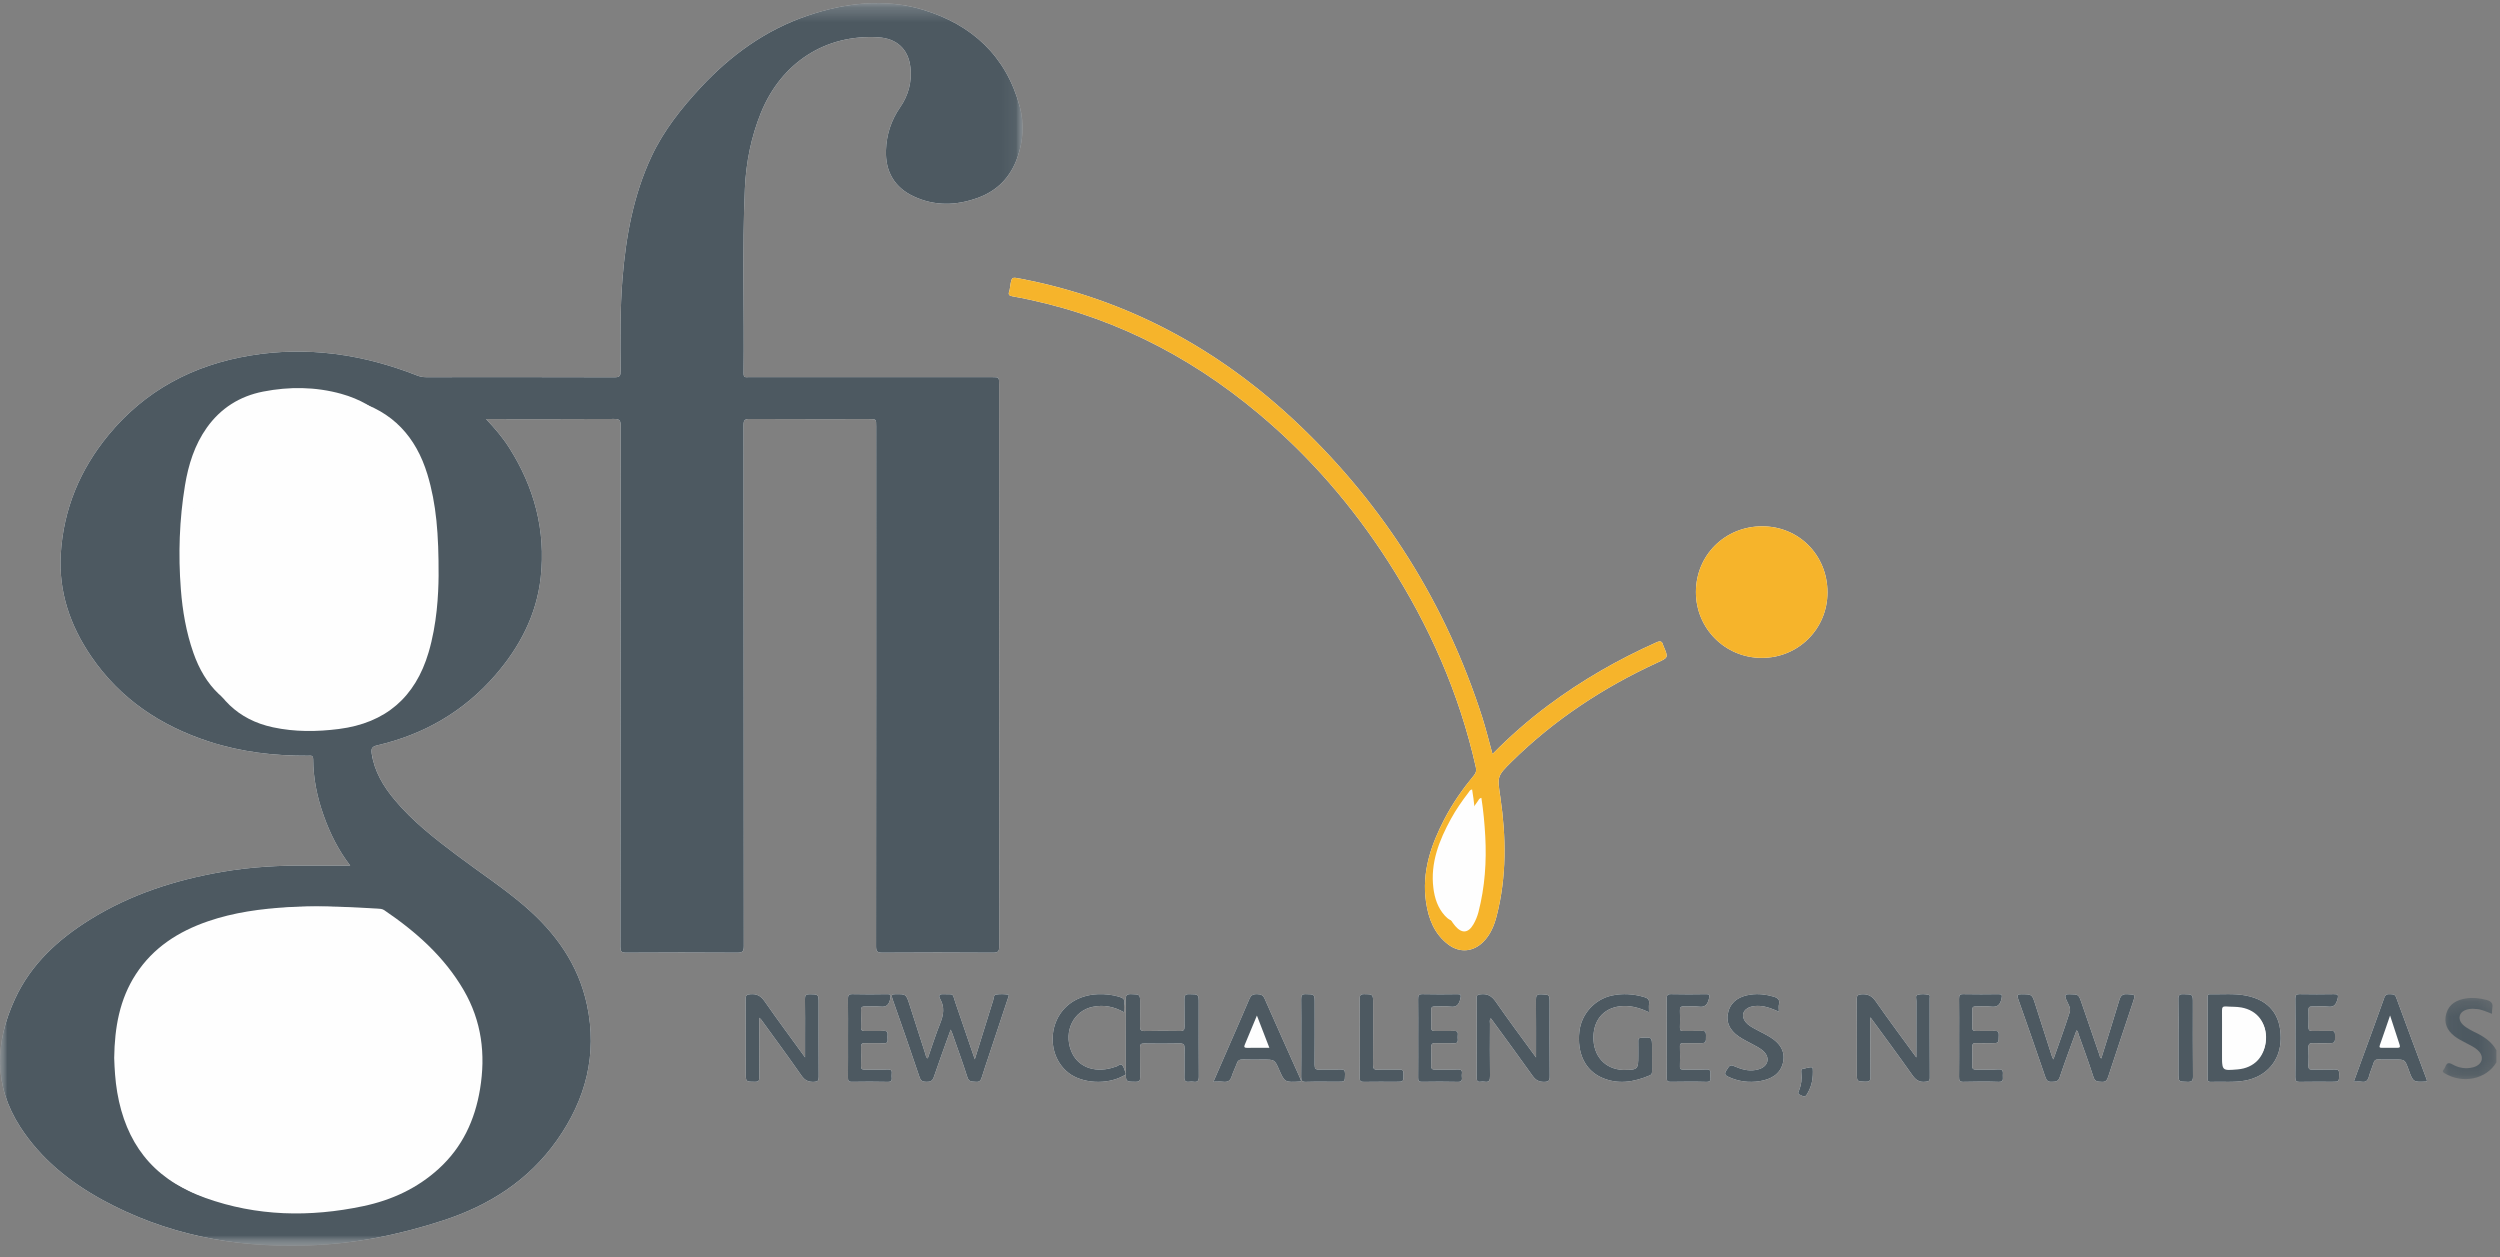 <?xml version="1.0" encoding="UTF-8"?>
<svg width="171px" height="86px" viewBox="0 0 171 86" version="1.1" xmlns="http://www.w3.org/2000/svg" xmlns:xlink="http://www.w3.org/1999/xlink">
    <rect x="0" y="0" width="171" height="86" fill="#808080" stroke="none"/>
    <!-- Generator: Sketch 50.2 (55047) - http://www.bohemiancoding.com/sketch -->
    <title>Group</title>
    <desc>Created with Sketch.</desc>
    <defs>
        <polygon id="path-1" points="2.54820142e-05 0.21 69.948 0.21 69.948 85.211 2.54820142e-05 85.211"></polygon>
        <polygon id="path-3" points="0.088 0.26 3.756 0.26 3.756 5.811 0.088 5.811"></polygon>
        <polygon id="path-5" points="0 0.21 69.948 0.21 69.948 85.211 0 85.211"></polygon>
    </defs>
    <g id="00-Home" stroke="none" stroke-width="1" fill="none" fill-rule="evenodd">
        <g id="00-E-Home-2560" transform="translate(-1123, -4137)">
            <g id="Group-49" transform="translate(-1360, -250)">
                <g id="Group-28">
                    <g id="Módulo-5" transform="translate(2031, 4101)">
                        <g id="Group-10" transform="translate(0, 174)">
                            <g id="Group-8">
                                <g id="Group" transform="translate(452, 112)">
                                    <g id="Group-3">
                                        <mask id="mask-2" fill="white">
                                            <use xlink:href="#path-1"></use>
                                        </mask>
                                        <g id="Clip-2"></g>
                                        <path d="M23.955,59.207 C23.012,59.207 22.053,59.215 21.095,59.206 C19.112,59.186 17.139,59.298 15.183,59.637 C11.983,60.192 8.932,61.174 6.154,62.899 C3.977,64.252 2.127,65.944 1.03,68.313 C-0.345,71.287 -0.457,74.242 1.391,77.094 C2.798,79.265 4.751,80.836 6.986,82.061 C11.317,84.436 15.988,85.336 20.888,85.197 C24.123,85.106 27.256,84.479 30.327,83.474 C33.482,82.442 36.157,80.737 38.094,77.995 C40.063,75.207 40.871,72.134 40.152,68.747 C39.567,65.989 38.015,63.813 35.915,62.004 C34.449,60.741 32.829,59.682 31.284,58.521 C29.748,57.367 28.228,56.192 26.988,54.703 C26.219,53.78 25.615,52.773 25.427,51.556 C25.377,51.236 25.415,51.071 25.798,50.982 C28.995,50.24 31.718,48.672 33.879,46.179 C35.551,44.252 36.704,42.049 36.985,39.49 C37.337,36.286 36.547,33.325 34.819,30.612 C34.381,29.923 33.853,29.306 33.25,28.666 L33.672,28.666 C36.448,28.666 39.224,28.675 41.999,28.656 C42.371,28.654 42.452,28.747 42.452,29.114 C42.441,40.994 42.444,52.874 42.436,64.754 C42.436,65.062 42.487,65.165 42.827,65.163 C45.358,65.146 47.889,65.146 50.42,65.163 C50.78,65.165 50.877,65.091 50.877,64.713 C50.865,52.833 50.869,40.953 50.859,29.073 C50.859,28.735 50.947,28.657 51.276,28.658 C54.002,28.672 56.729,28.666 59.456,28.666 C59.932,28.666 59.932,28.666 59.932,29.159 C59.932,41.015 59.934,52.87 59.923,64.726 C59.923,65.081 60.009,65.165 60.361,65.163 C62.88,65.146 65.399,65.145 67.917,65.164 C68.28,65.166 68.347,65.065 68.346,64.721 C68.337,51.909 68.338,39.098 68.338,26.286 C68.338,25.797 68.338,25.797 67.863,25.797 C62.312,25.797 56.761,25.797 51.211,25.796 C51.039,25.796 50.857,25.861 50.861,25.545 C50.913,21.317 50.756,17.087 50.951,12.86 C51.033,11.093 51.38,9.363 52.049,7.713 C53.44,4.284 56.472,2.335 60.069,2.552 C61.339,2.628 62.136,3.356 62.274,4.621 C62.382,5.607 62.133,6.523 61.572,7.336 C60.956,8.228 60.636,9.201 60.601,10.288 C60.554,11.734 61.182,12.823 62.499,13.436 C63.941,14.108 65.405,14.069 66.879,13.535 C68.234,13.044 69.126,12.107 69.598,10.752 C69.997,9.61 70.065,8.452 69.75,7.283 C68.813,3.811 66.463,1.683 63.143,0.67 C60.51,-0.134 57.842,0.189 55.253,1.066 C52.376,2.041 49.986,3.769 47.931,5.979 C46.611,7.399 45.407,8.909 44.574,10.68 C43.327,13.332 42.814,16.163 42.578,19.058 C42.407,21.161 42.437,23.269 42.449,25.376 C42.451,25.689 42.402,25.808 42.045,25.806 C37.741,25.791 33.438,25.796 29.134,25.799 C28.923,25.799 28.729,25.761 28.531,25.683 C24.832,24.23 21.024,23.661 17.077,24.323 C13.213,24.971 9.939,26.699 7.424,29.749 C5.479,32.108 4.344,34.82 4.158,37.887 C4.001,40.466 4.798,42.792 6.238,44.9 C8.229,47.814 11.003,49.659 14.319,50.732 C16.512,51.441 18.772,51.705 21.07,51.693 C21.242,51.691 21.421,51.628 21.423,51.944 C21.429,53.253 21.695,54.52 22.128,55.752 C22.572,57.014 23.171,58.196 23.955,59.207" id="Fill-1" fill="#FEFEFE" mask="url(#mask-2)"></path>
                                    </g>
                                    <path d="M102.086,51.577 C101.96,51.105 101.853,50.692 101.739,50.282 C101.624,49.869 101.512,49.455 101.381,49.047 C98.89,41.299 94.704,34.617 88.817,29.023 C83.419,23.893 77.123,20.465 69.783,19.059 C69.209,18.949 69.209,18.942 69.108,19.499 C69.082,19.644 69.078,19.796 69.03,19.933 C68.947,20.165 69.041,20.23 69.255,20.268 C75.609,21.412 81.195,24.186 86.129,28.326 C89.589,31.229 92.513,34.614 94.955,38.415 C97.747,42.759 99.815,47.416 100.946,52.476 C100.998,52.708 100.959,52.866 100.813,53.042 C100.044,53.968 99.356,54.953 98.8,56.023 C97.877,57.802 97.238,59.654 97.54,61.704 C97.709,62.85 98.108,63.894 99.077,64.616 C99.859,65.198 100.782,65.109 101.468,64.412 C101.958,63.916 102.208,63.292 102.377,62.633 C103.058,59.961 103.024,57.262 102.629,54.559 C102.418,53.111 102.375,53.107 103.412,52.086 C106.315,49.229 109.663,47.027 113.349,45.33 C114.116,44.977 114.121,44.986 113.796,44.222 C113.781,44.188 113.765,44.155 113.756,44.119 C113.688,43.849 113.555,43.824 113.305,43.936 C110.682,45.107 108.206,46.528 105.899,48.246 C104.562,49.242 103.311,50.337 102.086,51.577" id="Fill-4" fill="#FEFEFE"></path>
                                    <path d="M125,40.523 C125.001,37.979 123.048,36.001 120.536,36 C117.992,35.998 116,37.975 116,40.501 C116,42.998 118.01,45.002 120.513,45 C123.008,44.998 124.999,43.011 125,40.523" id="Fill-6" fill="#FEFEFE"></path>
                                    <path d="M142.031,70.482 C142.15,70.535 142.141,70.653 142.171,70.74 C142.519,71.716 142.878,72.689 143.195,73.676 C143.301,74.008 143.504,73.979 143.756,73.998 C144.025,74.018 144.117,73.899 144.194,73.666 C144.755,71.956 145.328,70.251 145.896,68.544 C146.074,68.012 146.071,68.038 145.507,68.002 C145.163,67.98 145.045,68.123 144.954,68.428 C144.557,69.754 144.138,71.073 143.727,72.397 C143.627,72.346 143.629,72.235 143.598,72.144 C143.191,70.963 142.788,69.781 142.38,68.6 C142.173,68.001 142.17,68.018 141.544,68.005 C141.24,67.998 141.227,68.089 141.319,68.343 C141.424,68.631 141.666,68.924 141.571,69.224 C141.231,70.297 140.84,71.353 140.452,72.464 C140.404,72.368 140.376,72.327 140.362,72.282 C139.975,71.081 139.589,69.88 139.205,68.678 C138.99,68.003 138.991,68.016 138.281,68.005 C138,68.002 137.948,68.062 138.045,68.335 C138.675,70.113 139.296,71.895 139.905,73.68 C139.989,73.927 140.103,74.012 140.356,73.996 C140.597,73.982 140.779,73.996 140.883,73.685 C141.242,72.612 141.643,71.554 142.031,70.482" id="Fill-8" fill="#FEFEFE"></path>
                                    <path d="M66.676,72.457 C66.216,71.109 65.791,69.855 65.358,68.605 C65.103,67.871 65.31,68.04 64.531,68.003 C64.234,67.99 64.177,68.096 64.313,68.339 C64.619,68.885 64.545,69.409 64.318,69.972 C63.999,70.762 63.744,71.579 63.458,72.398 C63.323,72.32 63.33,72.207 63.303,72.121 C62.932,70.979 62.572,69.835 62.203,68.693 C61.975,67.988 61.97,68 61.256,68.002 C60.984,68.004 60.956,68.069 61.046,68.325 C61.674,70.103 62.291,71.885 62.894,73.671 C62.984,73.938 63.115,73.995 63.368,73.998 C63.636,74.001 63.781,73.943 63.877,73.658 C64.239,72.59 64.631,71.533 65.027,70.427 C65.071,70.527 65.099,70.581 65.119,70.638 C65.473,71.652 65.844,72.66 66.17,73.683 C66.279,74.029 66.497,73.968 66.738,73.995 C67.015,74.028 67.097,73.883 67.164,73.657 C67.294,73.226 67.441,72.801 67.583,72.375 C68.036,71.011 68.491,69.648 68.942,68.283 C68.97,68.199 69.059,68.047 68.938,68.03 C68.673,67.991 68.395,67.989 68.13,68.028 C67.965,68.053 67.981,68.268 67.938,68.404 C67.525,69.722 67.117,71.041 66.676,72.457" id="Fill-10" fill="#FEFEFE"></path>
                                    <path d="M55.067,72.323 C54.11,71.005 53.184,69.762 52.298,68.487 C52.04,68.115 51.767,67.974 51.343,68.004 C51.086,68.021 50.997,68.064 51,68.359 C51.015,70.016 51.008,71.672 51.008,73.329 C51.008,74.005 51.008,73.99 51.654,73.994 C51.916,73.997 51.94,73.881 51.939,73.658 C51.93,72.621 51.935,71.584 51.935,70.547 L51.935,69.614 C52.005,69.678 52.033,69.697 52.052,69.724 C52.977,71 53.915,72.268 54.816,73.563 C55.052,73.904 55.302,74.016 55.683,73.998 C55.933,73.986 56.002,73.926 56,73.66 C55.988,71.991 55.994,70.322 55.994,68.652 C55.994,67.999 55.994,68.012 55.359,68.009 C55.118,68.009 55.057,68.09 55.061,68.335 C55.075,69.207 55.067,70.08 55.067,70.952 L55.067,72.323 Z" id="Fill-12" fill="#FEFEFE"></path>
                                    <path d="M105.065,72.327 C104.113,71.019 103.189,69.792 102.316,68.525 C102.031,68.112 101.73,67.955 101.268,68.011 C101.075,68.034 100.988,68.065 101.001,68.288 C101.019,68.578 101.006,68.869 101.006,69.16 C101.006,70.664 101.01,72.168 101.001,73.672 C101,73.909 101.047,74.029 101.294,73.988 C101.376,73.974 101.464,73.974 101.546,73.988 C101.857,74.043 101.921,73.899 101.917,73.591 C101.9,72.403 101.908,71.215 101.913,70.027 C101.913,69.904 101.864,69.759 101.974,69.652 C102.935,70.971 103.895,72.267 104.828,73.584 C105.046,73.891 105.272,74.006 105.632,74 C105.938,73.994 106.003,73.905 106,73.597 C105.985,71.941 105.993,70.286 105.993,68.63 C105.993,68.013 105.992,68.033 105.406,68.011 C105.098,67.999 105.058,68.128 105.06,68.404 C105.072,69.689 105.065,70.974 105.065,72.327" id="Fill-14" fill="#FEFEFE"></path>
                                    <path d="M127.934,69.582 C128.921,70.935 129.881,72.227 130.809,73.545 C131.052,73.889 131.303,74.04 131.705,73.991 C131.903,73.967 132,73.956 131.999,73.704 C131.988,71.898 131.993,70.093 131.991,68.287 C131.991,68.205 132.033,68.075 131.935,68.051 C131.676,67.99 131.4,67.976 131.151,68.052 C131.001,68.098 131.081,68.323 131.081,68.465 C131.075,69.743 131.078,71.022 131.078,72.329 C130.138,71.037 129.196,69.779 128.298,68.488 C128.037,68.112 127.761,67.985 127.34,68.009 C127.074,68.024 126.998,68.088 127,68.374 C127.014,70.04 127.007,71.707 127.007,73.373 C127.007,73.985 127.007,73.97 127.599,73.989 C127.86,73.996 127.946,73.937 127.942,73.642 C127.925,72.307 127.934,70.972 127.934,69.582" id="Fill-16" fill="#FEFEFE"></path>
                                    <path d="M151.002,70.999 C151.002,71.9 151.003,72.8 151.002,73.701 C151.002,73.855 150.973,74.009 151.221,74 C151.999,73.969 152.782,74.057 153.558,73.914 C155.044,73.641 155.987,72.533 156,71.037 C156.014,69.414 155.213,68.412 153.64,68.1 C152.83,67.939 152.007,68.026 151.189,68.006 C150.959,68.001 151.004,68.164 151.003,68.297 C151.002,69.198 151.002,70.098 151.002,70.999" id="Fill-18" fill="#FEFEFE"></path>
                                    <path d="M77.007,70.986 L77.007,73.341 C77.007,74.001 77.007,73.986 77.68,73.994 C77.952,73.998 77.992,73.896 77.988,73.666 C77.975,72.995 77.992,72.324 77.978,71.652 C77.974,71.435 78.044,71.371 78.262,71.374 C79.071,71.385 79.881,71.39 80.69,71.372 C80.974,71.365 81.029,71.468 81.022,71.72 C81.006,72.365 81.03,73.012 81.011,73.657 C81.003,73.926 81.088,74.027 81.355,73.989 C81.444,73.976 81.537,73.975 81.625,73.989 C81.936,74.041 82.002,73.906 82,73.616 C81.986,71.957 81.993,70.299 81.993,68.64 C81.994,67.996 81.993,68.012 81.345,68.001 C81.058,67.996 81.005,68.103 81.012,68.353 C81.027,68.974 81.008,69.594 81.021,70.215 C81.026,70.442 80.959,70.525 80.718,70.52 C79.909,70.508 79.099,70.505 78.29,70.523 C78.014,70.529 77.974,70.415 77.979,70.186 C77.992,69.667 77.984,69.148 77.984,68.629 C77.984,68.001 77.983,68.018 77.362,68 C77.067,67.993 76.995,68.085 77,68.365 C77.019,69.238 77.007,70.112 77.007,70.986" id="Fill-20" fill="#FEFEFE"></path>
                                    <path d="M112.792,69.236 C112.792,69.004 112.773,68.829 112.796,68.66 C112.834,68.383 112.714,68.274 112.465,68.199 C111.736,67.984 111.005,67.935 110.262,68.092 C109.081,68.343 108.17,69.347 108.031,70.544 C107.86,72.009 108.407,73.195 109.551,73.705 C110.66,74.2 111.763,74.018 112.844,73.557 C113.006,73.488 113.001,73.362 113,73.222 C112.998,72.702 112.999,72.181 112.999,71.661 C112.999,70.928 112.999,70.935 112.258,70.983 C112.093,70.994 112.053,71.048 112.057,71.202 C112.065,71.549 112.06,71.896 112.06,72.243 C112.06,73.131 112.012,73.179 111.123,73.182 C111.087,73.182 111.05,73.183 111.014,73.182 C109.779,73.129 108.972,72.232 108.99,70.932 C109.008,69.661 109.813,68.847 111.051,68.813 C111.652,68.797 112.201,68.962 112.792,69.236" id="Fill-22" fill="#FEFEFE"></path>
                                    <path d="M89,73.946 C88.971,73.866 88.952,73.806 88.927,73.749 C88.117,71.939 87.301,70.132 86.504,68.318 C86.399,68.078 86.268,68.005 85.982,68 C85.682,67.995 85.557,68.094 85.459,68.324 C85.021,69.359 84.567,70.388 84.118,71.419 C83.752,72.26 83.385,73.101 83,73.985 C83.251,73.985 83.452,73.964 83.644,73.99 C83.995,74.038 84.159,73.907 84.249,73.618 C84.342,73.316 84.494,73.029 84.601,72.73 C84.673,72.53 84.795,72.457 85.036,72.468 C85.477,72.486 85.92,72.473 86.362,72.473 C87.186,72.473 87.186,72.473 87.488,73.159 C87.875,74.037 87.875,74.037 88.925,73.977 C88.939,73.976 88.951,73.966 89,73.946" id="Fill-24" fill="#FEFEFE"></path>
                                    <path d="M161,73.985 C161.21,73.985 161.379,73.963 161.541,73.99 C161.835,74.039 161.964,73.906 162.039,73.615 C162.121,73.302 162.262,73.006 162.355,72.695 C162.408,72.518 162.497,72.463 162.665,72.467 C163.045,72.478 163.427,72.471 163.807,72.471 C164.496,72.471 164.496,72.471 164.745,73.154 C165.061,74.023 165.061,74.023 165.943,73.978 C165.962,73.977 165.981,73.956 165.999,73.943 C165.998,73.919 166.003,73.892 165.996,73.871 C165.294,71.99 164.585,70.111 163.897,68.225 C163.803,67.968 163.645,68.018 163.474,68.003 C163.276,67.986 163.158,68.037 163.078,68.262 C162.612,69.579 162.128,70.89 161.65,72.202 C161.438,72.784 161.226,73.366 161,73.985" id="Fill-26" fill="#FEFEFE"></path>
                                    <path d="M97.005,70.976 C97.005,71.889 97.01,72.801 97.001,73.713 C96.999,73.923 97.051,74 97.256,73.997 C98.078,73.985 98.901,73.978 99.723,74 C100.029,74.008 100.01,73.822 99.988,73.618 C99.967,73.428 100.118,73.135 99.73,73.151 C99.214,73.173 98.696,73.148 98.179,73.161 C97.977,73.166 97.88,73.124 97.892,72.873 C97.912,72.468 97.909,72.062 97.893,71.657 C97.885,71.426 97.953,71.344 98.171,71.352 C98.593,71.367 99.018,71.338 99.439,71.363 C99.742,71.38 99.728,71.187 99.706,70.979 C99.687,70.787 99.831,70.494 99.446,70.513 C99.013,70.534 98.577,70.512 98.142,70.52 C97.966,70.524 97.888,70.469 97.894,70.263 C97.906,69.871 97.904,69.477 97.895,69.085 C97.891,68.901 97.957,68.84 98.122,68.843 C98.485,68.851 98.854,68.807 99.213,68.855 C99.627,68.91 99.787,68.722 99.889,68.318 C99.96,68.037 99.903,67.999 99.666,68.003 C98.879,68.014 98.092,68.019 97.305,68 C97.043,67.995 96.997,68.102 97,68.353 C97.012,69.227 97.005,70.101 97.005,70.976" id="Fill-28" fill="#FEFEFE"></path>
                                    <path d="M58.005,71.013 C58.005,71.913 58.01,72.814 58.001,73.714 C57.999,73.925 58.053,74 58.257,73.997 C59.08,73.985 59.903,73.978 60.725,74 C61.033,74.008 61.007,73.818 60.988,73.616 C60.97,73.425 61.115,73.134 60.728,73.151 C60.2,73.173 59.67,73.151 59.142,73.16 C58.967,73.162 58.888,73.117 58.894,72.908 C58.907,72.477 58.906,72.045 58.895,71.614 C58.889,71.413 58.96,71.349 59.14,71.353 C59.574,71.363 60.01,71.337 60.444,71.362 C60.792,71.382 60.705,71.132 60.706,70.935 C60.708,70.737 60.786,70.491 60.441,70.511 C60.008,70.537 59.572,70.511 59.137,70.521 C58.954,70.525 58.889,70.455 58.895,70.256 C58.906,69.876 58.909,69.495 58.894,69.116 C58.885,68.887 58.976,68.837 59.164,68.842 C59.516,68.853 59.872,68.814 60.221,68.853 C60.601,68.895 60.791,68.76 60.884,68.352 C60.942,68.094 60.963,67.995 60.669,68.001 C59.882,68.018 59.094,68.018 58.307,68 C58.047,67.995 57.997,68.097 58,68.351 C58.013,69.238 58.005,70.126 58.005,71.013" id="Fill-30" fill="#FEFEFE"></path>
                                    <path d="M114.005,70.978 C114.005,71.89 114.011,72.803 114.001,73.715 C113.999,73.929 114.055,73.999 114.257,73.997 C115.08,73.986 115.903,73.976 116.725,74 C117.073,74.01 116.994,73.775 116.989,73.578 C116.986,73.388 117.084,73.134 116.73,73.15 C116.203,73.175 115.673,73.153 115.144,73.159 C114.999,73.16 114.901,73.151 114.907,72.943 C114.919,72.487 114.919,72.03 114.907,71.574 C114.902,71.371 114.996,71.352 115.144,71.354 C115.484,71.361 115.826,71.356 116.167,71.356 C116.703,71.356 116.694,71.356 116.69,70.795 C116.688,70.582 116.635,70.507 116.432,70.513 C115.997,70.528 115.562,70.511 115.127,70.521 C114.959,70.525 114.901,70.467 114.907,70.283 C114.919,69.903 114.922,69.522 114.906,69.142 C114.896,68.914 114.953,68.827 115.177,68.84 C115.517,68.86 115.863,68.805 116.197,68.855 C116.633,68.922 116.796,68.707 116.897,68.296 C116.957,68.052 116.934,67.998 116.697,68.002 C115.898,68.015 115.099,68.019 114.301,68 C114.035,67.994 113.997,68.107 114,68.355 C114.012,69.228 114.005,70.103 114.005,70.978" id="Fill-32" fill="#FEFEFE"></path>
                                    <path d="M134.005,70.987 C134.005,71.874 134.013,72.761 134,73.648 C133.997,73.896 134.034,74.004 134.3,73.998 C135.103,73.978 135.907,73.97 136.709,73.999 C137.079,74.013 136.986,73.772 136.994,73.564 C137.003,73.332 137.042,73.119 136.689,73.145 C136.184,73.183 135.674,73.147 135.166,73.159 C134.974,73.163 134.891,73.113 134.899,72.887 C134.914,72.47 134.908,72.051 134.901,71.633 C134.898,71.456 134.926,71.345 135.129,71.352 C135.483,71.364 135.837,71.355 136.191,71.355 C136.726,71.354 136.71,71.354 136.717,70.795 C136.72,70.539 136.623,70.507 136.426,70.513 C136.001,70.525 135.575,70.51 135.151,70.519 C134.972,70.523 134.895,70.465 134.9,70.262 C134.911,69.87 134.909,69.476 134.901,69.083 C134.897,68.902 134.964,68.839 135.13,68.842 C135.484,68.85 135.842,68.808 136.191,68.854 C136.611,68.907 136.81,68.741 136.903,68.309 C136.954,68.07 136.942,67.998 136.7,68.002 C135.897,68.013 135.094,68.016 134.291,68 C134.05,67.995 133.997,68.085 134,68.326 C134.013,69.213 134.005,70.1 134.005,70.987" id="Fill-34" fill="#FEFEFE"></path>
                                    <path d="M157.005,70.982 C157.005,71.882 157.013,72.782 157,73.681 C156.997,73.927 157.058,74.005 157.293,74 C158.036,73.984 158.779,73.994 159.523,73.994 C160.003,73.994 159.988,73.993 160,73.463 C160.006,73.203 159.922,73.146 159.698,73.153 C159.179,73.168 158.66,73.15 158.141,73.161 C157.956,73.165 157.894,73.099 157.899,72.901 C157.911,72.496 157.918,72.089 157.898,71.685 C157.884,71.406 157.987,71.338 158.224,71.352 C158.542,71.37 158.861,71.356 159.18,71.357 C159.734,71.357 159.725,71.357 159.715,70.772 C159.711,70.572 159.658,70.509 159.473,70.513 C159.037,70.526 158.6,70.509 158.164,70.521 C157.965,70.526 157.893,70.455 157.9,70.239 C157.912,69.859 157.911,69.478 157.9,69.098 C157.894,68.894 157.973,68.837 158.151,68.842 C158.516,68.852 158.886,68.808 159.247,68.854 C159.635,68.902 159.777,68.727 159.882,68.355 C159.971,68.041 159.903,67.995 159.632,68 C158.854,68.014 158.075,68.014 157.296,68 C157.063,67.996 156.996,68.069 157,68.32 C157.014,69.207 157.005,70.094 157.005,70.982" id="Fill-36" fill="#FEFEFE"></path>
                                    <path d="M76.894,69.246 C76.894,69.003 76.863,68.826 76.9,68.664 C76.966,68.379 76.831,68.261 76.568,68.183 C76.085,68.039 75.594,67.983 75.09,68.004 C73.692,68.062 72.599,68.82 72.177,70.03 C71.746,71.263 72.122,72.642 73.093,73.39 C74.032,74.114 75.707,74.207 76.821,73.596 C76.907,73.55 77.039,73.524 76.989,73.388 C76.919,73.201 76.881,72.977 76.745,72.847 C76.624,72.733 76.455,72.938 76.296,72.968 C76.219,72.982 76.147,73.017 76.072,73.038 C74.791,73.408 73.669,72.938 73.258,71.861 C72.747,70.522 73.434,69.129 74.76,68.864 C75.479,68.72 76.173,68.833 76.894,69.246" id="Fill-38" fill="#FEFEFE"></path>
                                    <path d="M121.675,69.199 C121.675,68.99 121.646,68.836 121.681,68.696 C121.76,68.381 121.6,68.252 121.299,68.165 C120.789,68.017 120.269,67.958 119.745,68.031 C119.017,68.132 118.449,68.452 118.232,69.145 C118.019,69.826 118.27,70.456 118.939,70.903 C119.242,71.106 119.577,71.269 119.902,71.444 C120.145,71.576 120.396,71.699 120.599,71.883 C121.114,72.351 120.95,72.958 120.257,73.148 C119.752,73.288 119.271,73.194 118.806,73 C118.328,72.8 118.347,72.805 118.074,73.233 C117.929,73.46 118.007,73.554 118.223,73.656 C118.909,73.979 119.639,74.07 120.382,73.948 C121.139,73.823 121.752,73.479 121.946,72.729 C122.133,72.004 121.832,71.398 121.064,70.928 C120.74,70.73 120.388,70.57 120.054,70.384 C119.814,70.25 119.567,70.118 119.395,69.902 C119.069,69.488 119.224,69.024 119.751,68.866 C119.956,68.805 120.17,68.795 120.389,68.809 C120.827,68.837 121.217,69.001 121.675,69.199" id="Fill-40" fill="#FEFEFE"></path>
                                    <path d="M93.006,71.003 C93.006,71.902 93.013,72.802 93.001,73.701 C92.998,73.934 93.063,74.004 93.285,74 C94.018,73.987 94.752,73.995 95.485,73.995 C96.012,73.995 95.999,73.995 96,73.449 C96,73.212 95.927,73.147 95.71,73.154 C95.217,73.169 94.723,73.143 94.231,73.165 C93.972,73.177 93.913,73.087 93.915,72.826 C93.928,71.433 93.921,70.039 93.921,68.646 C93.921,67.997 93.921,68.012 93.319,68 C93.061,67.996 92.996,68.081 93,68.343 C93.015,69.23 93.006,70.116 93.006,71.003" id="Fill-42" fill="#FEFEFE"></path>
                                    <path d="M89.006,70.974 C89.006,71.862 89.016,72.749 89,73.636 C88.995,73.908 89.047,74.009 89.332,73.999 C90.057,73.976 90.782,73.992 91.508,73.992 C92.002,73.992 91.988,73.991 92,73.464 C92.005,73.209 91.928,73.142 91.694,73.151 C91.211,73.168 90.726,73.142 90.244,73.162 C89.991,73.172 89.917,73.093 89.919,72.825 C89.932,71.431 89.925,70.037 89.925,68.643 C89.925,67.996 89.925,68.011 89.313,68 C89.043,67.995 88.998,68.1 89.001,68.351 C89.014,69.225 89.006,70.1 89.006,70.974" id="Fill-44" fill="#FEFEFE"></path>
                                    <path d="M149.008,71.017 L149.008,73.409 C149.008,73.996 149.008,73.981 149.616,73.999 C149.911,74.008 150.003,73.933 150,73.626 C149.984,71.956 149.992,70.285 149.992,68.614 C149.992,68.002 149.992,68.019 149.358,68.001 C149.069,67.992 148.994,68.073 149,68.358 C149.021,69.244 149.008,70.13 149.008,71.017" id="Fill-46" fill="#FEFEFE"></path>
                                    <path d="M124,73.31 C124.001,72.958 124.001,72.958 123.542,73.056 C123.5,73.065 123.46,73.09 123.419,73.09 C123.217,73.09 123.187,73.193 123.213,73.402 C123.261,73.8 123.209,74.193 123.063,74.568 C123.017,74.685 122.919,74.818 123.131,74.891 C123.293,74.947 123.43,75.121 123.588,74.861 C123.842,74.441 124.005,73.997 124,73.31" id="Fill-48" fill="#FEFEFE"></path>
                                    <g id="Group-52" transform="translate(167, 68)">
                                        <mask id="mask-4" fill="white">
                                            <use xlink:href="#path-3"></use>
                                        </mask>
                                        <g id="Clip-51"></g>
                                        <path d="M3.756,4.664 C3.051,5.828 1.456,6.16 0.206,5.409 C0.091,5.34 0.046,5.285 0.135,5.172 C0.185,5.109 0.233,5.038 0.261,4.964 C0.356,4.71 0.479,4.653 0.756,4.81 C1.187,5.053 1.669,5.137 2.172,5.001 C2.804,4.83 2.955,4.274 2.488,3.84 C2.259,3.627 1.97,3.496 1.693,3.35 C1.415,3.204 1.134,3.065 0.887,2.873 C0.354,2.46 0.149,1.939 0.33,1.316 C0.516,0.673 1.046,0.383 1.706,0.288 C2.158,0.223 2.608,0.276 3.054,0.39 C3.381,0.473 3.54,0.616 3.474,0.94 C3.45,1.062 3.459,1.19 3.452,1.343 C3.081,1.213 2.742,1.022 2.344,1.014 C2.271,1.012 2.198,0.996 2.124,0.998 C1.669,1.005 1.34,1.179 1.256,1.453 C1.167,1.741 1.321,2.033 1.704,2.281 C1.875,2.391 2.052,2.497 2.237,2.584 C2.866,2.876 3.427,3.237 3.756,3.841 L3.756,4.664 Z" id="Fill-50" fill="#4D5961" mask="url(#mask-4)"></path>
                                    </g>
                                    <g id="Group-55">
                                        <mask id="mask-6" fill="white">
                                            <use xlink:href="#path-5"></use>
                                        </mask>
                                        <g id="Clip-54"></g>
                                        <path d="M29.016,38.74 C29.026,35.943 28.867,33.897 28.263,31.908 C27.496,29.381 25.915,27.651 23.337,26.937 C21.576,26.449 19.786,26.437 18.001,26.784 C16.401,27.096 15.096,27.917 14.146,29.253 C13.308,30.433 12.885,31.79 12.653,33.2 C12.265,35.555 12.187,37.928 12.37,40.306 C12.484,41.785 12.733,43.241 13.226,44.65 C14.016,46.908 15.474,48.429 17.861,48.941 C19.334,49.257 20.818,49.244 22.307,49.053 C25.44,48.652 27.448,46.923 28.342,43.899 C28.91,41.978 29.004,39.996 29.016,38.74 M7.811,72.361 C7.834,73.093 7.881,73.91 8.019,74.721 C8.597,78.122 10.415,80.563 13.669,81.759 C17.092,83.016 20.621,83.082 24.165,82.317 C26.043,81.912 27.747,81.108 29.168,79.782 C30.733,78.324 31.567,76.484 31.904,74.391 C32.285,72.033 32.019,69.783 30.823,67.683 C29.532,65.417 27.66,63.722 25.549,62.259 C25.408,62.161 25.249,62.161 25.092,62.152 C23.313,62.048 21.535,61.945 19.75,62.048 C17.866,62.156 16.01,62.402 14.217,63.019 C12.203,63.714 10.479,64.812 9.292,66.638 C8.179,68.351 7.842,70.272 7.811,72.361 M23.955,59.207 C23.171,58.196 22.571,57.014 22.128,55.752 C21.694,54.521 21.429,53.253 21.423,51.944 C21.421,51.628 21.243,51.691 21.07,51.692 C18.772,51.705 16.512,51.441 14.319,50.731 C11.003,49.659 8.229,47.814 6.238,44.9 C4.798,42.792 4.001,40.466 4.158,37.887 C4.344,34.82 5.479,32.108 7.424,29.749 C9.939,26.699 13.213,24.971 17.077,24.323 C21.024,23.661 24.832,24.23 28.531,25.683 C28.729,25.761 28.922,25.799 29.134,25.799 C33.438,25.796 37.741,25.792 42.045,25.806 C42.402,25.808 42.451,25.689 42.449,25.377 C42.437,23.269 42.407,21.161 42.579,19.058 C42.814,16.163 43.327,13.332 44.574,10.68 C45.407,8.909 46.611,7.399 47.931,5.979 C49.987,3.769 52.376,2.041 55.253,1.066 C57.842,0.189 60.51,-0.133 63.143,0.67 C66.463,1.682 68.813,3.811 69.75,7.283 C70.065,8.451 69.997,9.61 69.599,10.752 C69.126,12.107 68.233,13.044 66.879,13.535 C65.405,14.069 63.941,14.108 62.499,13.436 C61.182,12.823 60.554,11.734 60.601,10.288 C60.636,9.201 60.956,8.228 61.571,7.336 C62.133,6.523 62.382,5.606 62.275,4.621 C62.136,3.357 61.339,2.629 60.069,2.552 C56.472,2.334 53.44,4.284 52.049,7.713 C51.38,9.363 51.033,11.093 50.951,12.86 C50.757,17.087 50.913,21.317 50.861,25.545 C50.857,25.861 51.039,25.796 51.211,25.796 C56.761,25.797 62.312,25.797 67.863,25.797 C68.338,25.797 68.338,25.797 68.338,26.286 C68.338,39.098 68.337,51.909 68.347,64.721 C68.347,65.066 68.28,65.166 67.917,65.164 C65.399,65.145 62.88,65.146 60.361,65.163 C60.009,65.165 59.923,65.081 59.923,64.726 C59.934,52.87 59.932,41.015 59.932,29.159 C59.932,28.666 59.932,28.666 59.456,28.666 C56.729,28.666 54.003,28.672 51.276,28.658 C50.946,28.657 50.859,28.735 50.859,29.073 C50.869,40.953 50.865,52.833 50.877,64.713 C50.877,65.091 50.78,65.165 50.42,65.163 C47.889,65.146 45.358,65.146 42.827,65.163 C42.487,65.166 42.436,65.062 42.436,64.754 C42.444,52.874 42.441,40.994 42.451,29.114 C42.452,28.747 42.371,28.654 41.999,28.657 C39.223,28.675 36.448,28.666 33.672,28.666 L33.25,28.666 C33.853,29.306 34.381,29.923 34.819,30.612 C36.547,33.325 37.337,36.286 36.985,39.491 C36.703,42.049 35.551,44.251 33.88,46.179 C31.718,48.672 28.995,50.24 25.798,50.982 C25.415,51.07 25.377,51.235 25.426,51.556 C25.614,52.773 26.218,53.78 26.988,54.703 C28.228,56.192 29.748,57.367 31.284,58.522 C32.828,59.682 34.449,60.742 35.915,62.004 C38.015,63.813 39.567,65.989 40.152,68.747 C40.871,72.134 40.063,75.208 38.095,77.994 C36.157,80.737 33.482,82.442 30.327,83.474 C27.256,84.48 24.123,85.106 20.889,85.197 C15.988,85.336 11.317,84.435 6.986,82.061 C4.751,80.836 2.798,79.265 1.391,77.094 C-0.457,74.242 -0.345,71.288 1.031,68.313 C2.127,65.944 3.977,64.252 6.154,62.899 C8.931,61.174 11.982,60.192 15.183,59.637 C17.139,59.298 19.112,59.186 21.095,59.206 C22.053,59.215 23.012,59.207 23.955,59.207" id="Fill-53" fill="#4D5961" mask="url(#mask-6)"></path>
                                    </g>
                                    <path d="M101.327,54.576 C101.172,54.6 101.139,54.72 101.079,54.803 C100.661,55.378 100.271,55.972 99.942,56.603 C99.158,58.111 98.575,59.67 98.78,61.418 C98.863,62.122 99.065,62.788 99.536,63.337 C99.996,63.873 100.432,63.827 100.784,63.221 C100.938,62.954 101.053,62.671 101.13,62.373 C101.566,60.673 101.687,58.946 101.592,57.197 C101.544,56.32 101.462,55.449 101.327,54.576 M102.086,51.577 C103.311,50.337 104.562,49.242 105.899,48.246 C108.206,46.528 110.682,45.107 113.304,43.936 C113.555,43.824 113.688,43.85 113.756,44.119 C113.765,44.155 113.781,44.188 113.796,44.222 C114.121,44.986 114.117,44.977 113.349,45.33 C109.663,47.027 106.316,49.229 103.412,52.086 C102.375,53.107 102.417,53.111 102.629,54.559 C103.025,57.261 103.058,59.961 102.377,62.633 C102.208,63.292 101.958,63.916 101.468,64.412 C100.782,65.109 99.859,65.198 99.077,64.616 C98.109,63.894 97.709,62.85 97.54,61.704 C97.238,59.654 97.877,57.802 98.8,56.023 C99.356,54.953 100.044,53.968 100.813,53.041 C100.959,52.866 100.999,52.708 100.947,52.476 C99.815,47.416 97.747,42.759 94.956,38.415 C92.513,34.614 89.59,31.23 86.129,28.326 C81.195,24.186 75.609,21.412 69.255,20.268 C69.042,20.23 68.947,20.165 69.03,19.933 C69.078,19.796 69.082,19.644 69.108,19.499 C69.21,18.942 69.209,18.949 69.783,19.059 C77.123,20.465 83.419,23.893 88.818,29.023 C94.704,34.616 98.89,41.299 101.381,49.047 C101.512,49.455 101.624,49.869 101.739,50.282 C101.854,50.692 101.96,51.105 102.086,51.577" id="Fill-56" fill="#F6B42B"></path>
                                    <path d="M125,40.523 C124.999,43.011 123.008,44.998 120.513,45 C118.01,45.002 116,42.998 116,40.501 C116,37.975 117.992,35.998 120.536,36 C123.048,36.001 125.001,37.979 125,40.523" id="Fill-58" fill="#F6B42B"></path>
                                    <path d="M142.031,70.482 C141.643,71.554 141.242,72.612 140.883,73.685 C140.779,73.996 140.597,73.982 140.356,73.996 C140.103,74.012 139.989,73.927 139.905,73.68 C139.296,71.895 138.675,70.113 138.045,68.335 C137.948,68.062 138,68.002 138.281,68.005 C138.991,68.016 138.99,68.003 139.205,68.678 C139.589,69.88 139.975,71.081 140.362,72.282 C140.376,72.327 140.404,72.368 140.452,72.464 C140.84,71.353 141.231,70.297 141.571,69.224 C141.666,68.924 141.424,68.631 141.319,68.343 C141.227,68.089 141.24,67.998 141.544,68.005 C142.17,68.018 142.173,68.001 142.38,68.6 C142.788,69.781 143.191,70.963 143.598,72.144 C143.629,72.235 143.627,72.346 143.727,72.397 C144.138,71.073 144.557,69.754 144.954,68.428 C145.045,68.123 145.163,67.98 145.507,68.002 C146.071,68.038 146.074,68.012 145.896,68.544 C145.328,70.251 144.755,71.956 144.194,73.666 C144.117,73.899 144.025,74.018 143.756,73.998 C143.504,73.979 143.301,74.008 143.195,73.676 C142.878,72.689 142.519,71.716 142.171,70.74 C142.141,70.653 142.15,70.535 142.031,70.482" id="Fill-60" fill="#4D5961"></path>
                                    <path d="M66.676,72.457 C67.117,71.041 67.525,69.722 67.938,68.404 C67.981,68.268 67.965,68.053 68.13,68.028 C68.395,67.989 68.673,67.991 68.938,68.03 C69.059,68.047 68.97,68.199 68.942,68.283 C68.491,69.648 68.036,71.011 67.583,72.375 C67.441,72.801 67.294,73.226 67.164,73.657 C67.097,73.883 67.015,74.028 66.738,73.995 C66.497,73.968 66.279,74.029 66.17,73.683 C65.844,72.66 65.473,71.652 65.119,70.638 C65.099,70.581 65.071,70.527 65.027,70.427 C64.631,71.533 64.239,72.59 63.877,73.658 C63.781,73.943 63.636,74.001 63.368,73.998 C63.115,73.995 62.984,73.938 62.894,73.671 C62.291,71.885 61.674,70.103 61.046,68.325 C60.956,68.069 60.984,68.004 61.256,68.002 C61.97,68 61.975,67.988 62.203,68.693 C62.572,69.835 62.932,70.979 63.303,72.121 C63.33,72.207 63.323,72.32 63.458,72.398 C63.744,71.579 63.999,70.762 64.318,69.972 C64.545,69.409 64.619,68.885 64.313,68.339 C64.177,68.096 64.234,67.99 64.531,68.003 C65.31,68.04 65.103,67.871 65.358,68.605 C65.791,69.855 66.216,71.109 66.676,72.457" id="Fill-62" fill="#4D5961"></path>
                                    <path d="M55.067,72.323 L55.067,70.952 C55.067,70.08 55.075,69.207 55.061,68.335 C55.057,68.09 55.118,68.009 55.359,68.009 C55.994,68.012 55.994,67.999 55.994,68.652 C55.994,70.322 55.988,71.991 56,73.66 C56.002,73.926 55.933,73.986 55.683,73.998 C55.302,74.016 55.052,73.904 54.816,73.563 C53.915,72.268 52.977,71 52.052,69.724 C52.033,69.697 52.005,69.678 51.935,69.614 L51.935,70.547 C51.935,71.584 51.93,72.621 51.939,73.658 C51.94,73.881 51.916,73.997 51.654,73.994 C51.008,73.99 51.008,74.005 51.008,73.329 C51.008,71.672 51.015,70.016 51,68.359 C50.997,68.064 51.086,68.021 51.343,68.004 C51.767,67.974 52.04,68.115 52.298,68.487 C53.184,69.762 54.11,71.005 55.067,72.323" id="Fill-64" fill="#4D5961"></path>
                                    <path d="M105.065,72.327 C105.065,70.974 105.072,69.689 105.06,68.404 C105.058,68.128 105.098,67.999 105.406,68.011 C105.992,68.033 105.993,68.013 105.993,68.63 C105.993,70.286 105.985,71.941 106,73.597 C106.003,73.905 105.938,73.994 105.632,74 C105.272,74.006 105.046,73.891 104.828,73.584 C103.895,72.267 102.935,70.971 101.974,69.652 C101.864,69.759 101.913,69.904 101.913,70.027 C101.908,71.215 101.9,72.403 101.917,73.591 C101.921,73.899 101.857,74.043 101.546,73.988 C101.464,73.974 101.376,73.974 101.294,73.988 C101.047,74.029 101,73.909 101.001,73.672 C101.01,72.168 101.006,70.664 101.006,69.16 C101.006,68.869 101.019,68.578 101.001,68.288 C100.988,68.065 101.075,68.034 101.268,68.011 C101.73,67.955 102.031,68.112 102.316,68.525 C103.189,69.792 104.113,71.019 105.065,72.327" id="Fill-66" fill="#4D5961"></path>
                                    <path d="M127.934,69.582 C127.934,70.972 127.925,72.307 127.942,73.642 C127.946,73.937 127.86,73.996 127.599,73.989 C127.007,73.97 127.007,73.985 127.007,73.373 C127.007,71.707 127.014,70.04 127,68.374 C126.998,68.088 127.074,68.024 127.34,68.009 C127.761,67.985 128.037,68.112 128.298,68.488 C129.196,69.779 130.138,71.037 131.078,72.329 C131.078,71.022 131.075,69.743 131.081,68.465 C131.081,68.323 131.001,68.098 131.151,68.052 C131.4,67.976 131.676,67.99 131.935,68.051 C132.033,68.075 131.991,68.205 131.991,68.287 C131.993,70.093 131.988,71.898 131.999,73.704 C132,73.956 131.903,73.967 131.705,73.991 C131.303,74.04 131.052,73.889 130.809,73.545 C129.881,72.227 128.921,70.935 127.934,69.582" id="Fill-68" fill="#4D5961"></path>
                                    <path d="M151.99,70.981 L151.99,72.198 C151.99,73.239 151.99,73.239 153.062,73.146 C154.185,73.049 154.911,72.288 154.976,71.141 C155.044,69.958 154.418,69.109 153.299,68.909 C152.962,68.849 152.61,68.871 152.267,68.842 C152.05,68.824 151.98,68.898 151.985,69.117 C151.998,69.738 151.99,70.359 151.99,70.981 M151.002,70.999 C151.002,70.098 151.002,69.198 151.003,68.297 C151.004,68.165 150.959,68 151.189,68.006 C152.007,68.026 152.83,67.939 153.64,68.1 C155.213,68.412 156.014,69.414 156,71.037 C155.987,72.533 155.044,73.641 153.558,73.914 C152.782,74.057 151.999,73.969 151.221,74 C150.973,74.009 151.002,73.855 151.002,73.701 C151.003,72.8 151.002,71.9 151.002,70.999" id="Fill-70" fill="#4D5961"></path>
                                    <path d="M77.007,70.986 C77.007,70.112 77.019,69.238 77,68.365 C76.995,68.085 77.067,67.993 77.362,68 C77.983,68.018 77.984,68.001 77.984,68.629 C77.984,69.148 77.992,69.667 77.979,70.186 C77.974,70.415 78.014,70.529 78.29,70.523 C79.099,70.505 79.909,70.508 80.718,70.52 C80.959,70.525 81.026,70.442 81.021,70.215 C81.008,69.594 81.027,68.974 81.012,68.353 C81.005,68.103 81.058,67.996 81.345,68.001 C81.993,68.012 81.994,67.996 81.993,68.64 C81.993,70.299 81.986,71.957 82,73.616 C82.002,73.906 81.936,74.041 81.625,73.989 C81.537,73.975 81.444,73.976 81.355,73.989 C81.088,74.027 81.003,73.926 81.011,73.657 C81.03,73.012 81.006,72.365 81.022,71.72 C81.029,71.468 80.974,71.365 80.69,71.372 C79.881,71.39 79.071,71.385 78.262,71.374 C78.044,71.371 77.974,71.435 77.978,71.652 C77.992,72.324 77.975,72.995 77.988,73.666 C77.992,73.896 77.952,73.998 77.68,73.994 C77.007,73.986 77.007,74.001 77.007,73.341 L77.007,70.986 Z" id="Fill-72" fill="#4D5961"></path>
                                    <path d="M112.792,69.236 C112.201,68.962 111.652,68.797 111.051,68.813 C109.813,68.847 109.008,69.661 108.99,70.932 C108.972,72.232 109.779,73.129 111.014,73.182 C111.05,73.183 111.087,73.182 111.123,73.182 C112.012,73.179 112.06,73.131 112.06,72.243 C112.06,71.896 112.065,71.549 112.057,71.202 C112.053,71.048 112.093,70.994 112.258,70.983 C112.999,70.935 112.999,70.928 112.999,71.661 C112.999,72.181 112.998,72.702 113,73.222 C113.001,73.362 113.006,73.488 112.844,73.557 C111.763,74.018 110.66,74.2 109.551,73.705 C108.407,73.195 107.86,72.009 108.031,70.544 C108.17,69.347 109.081,68.343 110.262,68.092 C111.005,67.935 111.736,67.984 112.465,68.199 C112.714,68.274 112.834,68.383 112.796,68.66 C112.773,68.829 112.792,69.004 112.792,69.236" id="Fill-74" fill="#4D5961"></path>
                                    <path d="M85.973,69.464 C85.68,70.169 85.415,70.812 85.145,71.453 C85.09,71.584 85.082,71.673 85.284,71.672 C85.786,71.67 86.288,71.671 86.825,71.671 C86.534,70.917 86.265,70.221 85.973,69.464 M89,73.946 C88.951,73.966 88.939,73.976 88.925,73.977 C87.875,74.037 87.875,74.037 87.488,73.159 C87.186,72.473 87.186,72.473 86.362,72.473 C85.92,72.473 85.477,72.486 85.037,72.468 C84.795,72.458 84.673,72.53 84.602,72.73 C84.494,73.029 84.343,73.316 84.249,73.618 C84.159,73.908 83.995,74.039 83.644,73.99 C83.452,73.964 83.251,73.986 83,73.986 C83.386,73.101 83.752,72.26 84.118,71.419 C84.567,70.389 85.021,69.359 85.459,68.324 C85.557,68.094 85.682,67.995 85.982,68 C86.268,68.005 86.399,68.078 86.504,68.318 C87.301,70.132 88.117,71.939 88.927,73.749 C88.953,73.806 88.971,73.867 89,73.946" id="Fill-76" fill="#4D5961"></path>
                                    <path d="M163.481,69.459 C163.244,70.15 163.021,70.813 162.786,71.47 C162.73,71.629 162.763,71.672 162.913,71.67 C163.27,71.665 163.628,71.665 163.985,71.67 C164.162,71.674 164.182,71.602 164.127,71.439 C163.91,70.792 163.703,70.14 163.481,69.459 M161,73.985 C161.226,73.366 161.438,72.784 161.649,72.202 C162.128,70.89 162.612,69.58 163.078,68.263 C163.158,68.037 163.276,67.986 163.474,68.003 C163.645,68.018 163.803,67.968 163.897,68.225 C164.585,70.111 165.294,71.989 165.996,73.871 C166.003,73.892 165.998,73.919 165.999,73.944 C165.981,73.956 165.963,73.977 165.943,73.978 C165.061,74.023 165.061,74.023 164.745,73.154 C164.495,72.471 164.495,72.471 163.807,72.471 C163.426,72.471 163.045,72.478 162.665,72.468 C162.496,72.463 162.408,72.517 162.355,72.696 C162.262,73.006 162.121,73.302 162.039,73.616 C161.964,73.906 161.835,74.039 161.541,73.99 C161.379,73.963 161.21,73.985 161,73.985" id="Fill-78" fill="#4D5961"></path>
                                    <path d="M97.005,70.976 C97.005,70.101 97.012,69.227 97,68.353 C96.997,68.102 97.043,67.995 97.305,68 C98.092,68.019 98.879,68.014 99.666,68.003 C99.903,67.999 99.96,68.037 99.889,68.318 C99.787,68.722 99.627,68.91 99.213,68.855 C98.854,68.807 98.485,68.851 98.122,68.843 C97.957,68.84 97.891,68.901 97.895,69.085 C97.904,69.477 97.906,69.871 97.894,70.263 C97.888,70.469 97.966,70.524 98.142,70.52 C98.577,70.512 99.013,70.534 99.446,70.513 C99.831,70.494 99.687,70.787 99.706,70.979 C99.728,71.187 99.742,71.38 99.439,71.363 C99.018,71.338 98.593,71.367 98.171,71.352 C97.953,71.344 97.885,71.426 97.893,71.657 C97.909,72.062 97.912,72.468 97.892,72.873 C97.88,73.124 97.977,73.166 98.179,73.161 C98.696,73.148 99.214,73.173 99.73,73.151 C100.118,73.135 99.967,73.428 99.988,73.618 C100.01,73.822 100.029,74.008 99.723,74 C98.901,73.978 98.078,73.985 97.256,73.997 C97.051,74 96.999,73.923 97.001,73.713 C97.01,72.801 97.005,71.889 97.005,70.976" id="Fill-80" fill="#4D5961"></path>
                                    <path d="M58.005,71.013 C58.005,70.126 58.013,69.238 58,68.351 C57.997,68.097 58.047,67.995 58.307,68 C59.094,68.018 59.882,68.018 60.669,68.001 C60.963,67.995 60.942,68.094 60.884,68.352 C60.791,68.76 60.601,68.895 60.221,68.853 C59.872,68.814 59.516,68.853 59.164,68.842 C58.976,68.837 58.885,68.887 58.894,69.116 C58.909,69.495 58.906,69.876 58.895,70.256 C58.889,70.455 58.954,70.525 59.137,70.521 C59.572,70.511 60.008,70.537 60.441,70.511 C60.786,70.491 60.708,70.737 60.706,70.935 C60.705,71.132 60.792,71.382 60.444,71.362 C60.01,71.337 59.574,71.363 59.14,71.353 C58.96,71.349 58.889,71.413 58.895,71.614 C58.906,72.045 58.907,72.477 58.894,72.908 C58.888,73.117 58.967,73.162 59.142,73.16 C59.67,73.151 60.2,73.173 60.728,73.151 C61.115,73.134 60.97,73.425 60.988,73.616 C61.007,73.818 61.033,74.008 60.725,74 C59.903,73.978 59.08,73.985 58.257,73.997 C58.053,74 57.999,73.925 58.001,73.714 C58.01,72.814 58.005,71.913 58.005,71.013" id="Fill-82" fill="#4D5961"></path>
                                    <path d="M114.005,70.978 C114.005,70.103 114.012,69.228 114,68.355 C113.997,68.107 114.035,67.994 114.301,68 C115.099,68.019 115.898,68.015 116.697,68.002 C116.934,67.998 116.957,68.052 116.897,68.296 C116.796,68.707 116.633,68.922 116.197,68.855 C115.863,68.805 115.517,68.86 115.177,68.84 C114.953,68.827 114.896,68.914 114.906,69.142 C114.922,69.522 114.919,69.903 114.907,70.283 C114.901,70.467 114.959,70.525 115.127,70.521 C115.562,70.511 115.997,70.528 116.432,70.513 C116.635,70.507 116.688,70.582 116.69,70.795 C116.694,71.356 116.703,71.356 116.167,71.356 C115.826,71.356 115.484,71.361 115.144,71.354 C114.996,71.352 114.902,71.371 114.907,71.574 C114.919,72.03 114.919,72.487 114.907,72.943 C114.901,73.151 114.999,73.16 115.144,73.159 C115.673,73.153 116.203,73.175 116.73,73.15 C117.084,73.134 116.986,73.388 116.989,73.578 C116.994,73.775 117.073,74.01 116.725,74 C115.903,73.976 115.08,73.986 114.257,73.997 C114.055,73.999 113.999,73.929 114.001,73.715 C114.011,72.803 114.005,71.89 114.005,70.978" id="Fill-84" fill="#4D5961"></path>
                                    <path d="M134.005,70.987 C134.005,70.1 134.013,69.213 134,68.326 C133.997,68.085 134.05,67.995 134.291,68 C135.094,68.016 135.897,68.013 136.7,68.002 C136.942,67.998 136.954,68.07 136.903,68.309 C136.81,68.741 136.611,68.907 136.191,68.854 C135.842,68.808 135.484,68.85 135.13,68.842 C134.964,68.839 134.897,68.902 134.901,69.083 C134.909,69.476 134.911,69.87 134.9,70.262 C134.895,70.465 134.972,70.523 135.151,70.519 C135.575,70.51 136.001,70.525 136.426,70.513 C136.623,70.507 136.72,70.539 136.717,70.795 C136.71,71.354 136.726,71.354 136.191,71.355 C135.837,71.355 135.483,71.364 135.129,71.352 C134.926,71.345 134.898,71.456 134.901,71.633 C134.908,72.051 134.914,72.47 134.899,72.887 C134.891,73.113 134.974,73.163 135.166,73.159 C135.674,73.147 136.184,73.183 136.689,73.145 C137.042,73.119 137.003,73.332 136.994,73.564 C136.986,73.772 137.079,74.013 136.709,73.999 C135.907,73.97 135.103,73.978 134.3,73.998 C134.034,74.004 133.997,73.896 134,73.648 C134.013,72.761 134.005,71.874 134.005,70.987" id="Fill-86" fill="#4D5961"></path>
                                    <path d="M157.005,70.982 C157.005,70.094 157.014,69.207 157,68.32 C156.996,68.069 157.063,67.996 157.296,68 C158.075,68.014 158.854,68.014 159.632,68 C159.903,67.995 159.971,68.041 159.882,68.355 C159.777,68.727 159.635,68.902 159.247,68.854 C158.886,68.808 158.516,68.852 158.151,68.842 C157.973,68.837 157.894,68.894 157.9,69.098 C157.911,69.478 157.912,69.859 157.9,70.239 C157.893,70.455 157.965,70.526 158.164,70.521 C158.6,70.509 159.037,70.526 159.473,70.513 C159.658,70.509 159.711,70.572 159.715,70.772 C159.725,71.357 159.734,71.357 159.18,71.357 C158.861,71.356 158.542,71.37 158.224,71.352 C157.987,71.338 157.884,71.406 157.898,71.685 C157.918,72.089 157.911,72.496 157.899,72.901 C157.894,73.099 157.956,73.165 158.141,73.161 C158.66,73.15 159.179,73.168 159.698,73.153 C159.922,73.146 160.006,73.203 160,73.463 C159.988,73.993 160.003,73.994 159.523,73.994 C158.779,73.994 158.036,73.984 157.293,74 C157.058,74.005 156.997,73.927 157,73.681 C157.013,72.782 157.005,71.882 157.005,70.982" id="Fill-88" fill="#4D5961"></path>
                                    <path d="M76.894,69.246 C76.173,68.833 75.479,68.72 74.76,68.864 C73.434,69.129 72.747,70.522 73.258,71.861 C73.669,72.938 74.791,73.408 76.072,73.038 C76.147,73.017 76.219,72.982 76.296,72.968 C76.455,72.938 76.624,72.733 76.745,72.847 C76.881,72.977 76.919,73.201 76.989,73.388 C77.039,73.524 76.907,73.55 76.821,73.596 C75.707,74.207 74.032,74.114 73.093,73.39 C72.122,72.642 71.746,71.263 72.177,70.03 C72.599,68.82 73.692,68.062 75.09,68.004 C75.594,67.983 76.085,68.039 76.568,68.183 C76.831,68.261 76.966,68.379 76.9,68.664 C76.863,68.826 76.894,69.003 76.894,69.246" id="Fill-90" fill="#4D5961"></path>
                                    <path d="M121.675,69.199 C121.217,69.001 120.827,68.837 120.389,68.809 C120.17,68.795 119.956,68.805 119.751,68.866 C119.224,69.024 119.069,69.488 119.395,69.902 C119.567,70.118 119.814,70.25 120.054,70.384 C120.388,70.57 120.74,70.73 121.064,70.928 C121.832,71.398 122.133,72.004 121.946,72.729 C121.752,73.479 121.139,73.823 120.382,73.948 C119.639,74.07 118.909,73.979 118.223,73.656 C118.007,73.554 117.929,73.46 118.074,73.233 C118.347,72.805 118.328,72.8 118.806,73 C119.271,73.194 119.752,73.288 120.257,73.148 C120.95,72.958 121.114,72.351 120.599,71.883 C120.396,71.699 120.145,71.576 119.902,71.444 C119.577,71.269 119.242,71.106 118.939,70.903 C118.27,70.456 118.019,69.826 118.232,69.145 C118.449,68.452 119.017,68.132 119.745,68.031 C120.269,67.958 120.789,68.017 121.299,68.165 C121.6,68.252 121.76,68.381 121.681,68.696 C121.646,68.836 121.675,68.99 121.675,69.199" id="Fill-92" fill="#4D5961"></path>
                                    <path d="M93.006,71.003 C93.006,70.116 93.015,69.23 93,68.343 C92.996,68.081 93.061,67.996 93.319,68 C93.921,68.012 93.921,67.997 93.921,68.646 C93.921,70.039 93.928,71.433 93.915,72.826 C93.913,73.087 93.972,73.177 94.231,73.165 C94.723,73.143 95.217,73.169 95.71,73.154 C95.927,73.147 96,73.212 96,73.449 C95.999,73.995 96.012,73.995 95.485,73.995 C94.752,73.995 94.018,73.987 93.285,74 C93.063,74.004 92.998,73.934 93.001,73.701 C93.013,72.802 93.006,71.902 93.006,71.003" id="Fill-94" fill="#4D5961"></path>
                                    <path d="M89.006,70.974 C89.006,70.1 89.014,69.225 89.001,68.351 C88.998,68.1 89.043,67.995 89.313,68 C89.925,68.011 89.925,67.996 89.925,68.643 C89.925,70.037 89.932,71.431 89.919,72.825 C89.917,73.093 89.991,73.172 90.244,73.162 C90.726,73.142 91.211,73.168 91.694,73.151 C91.928,73.142 92.005,73.209 92,73.464 C91.988,73.991 92.002,73.992 91.508,73.992 C90.782,73.992 90.057,73.976 89.332,73.999 C89.047,74.009 88.995,73.908 89,73.636 C89.016,72.749 89.006,71.862 89.006,70.974" id="Fill-96" fill="#4D5961"></path>
                                    <path d="M149.008,71.017 C149.008,70.13 149.021,69.244 149,68.358 C148.994,68.073 149.069,67.992 149.358,68.001 C149.992,68.019 149.992,68.002 149.992,68.614 C149.992,70.285 149.984,71.956 150,73.626 C150.003,73.933 149.911,74.008 149.616,73.999 C149.008,73.981 149.008,73.996 149.008,73.409 L149.008,71.017 Z" id="Fill-98" fill="#4D5961"></path>
                                    <path d="M124,73.31 C124.005,73.997 123.842,74.441 123.588,74.861 C123.43,75.121 123.293,74.947 123.131,74.891 C122.919,74.818 123.017,74.685 123.063,74.568 C123.209,74.193 123.261,73.8 123.213,73.402 C123.187,73.193 123.217,73.09 123.419,73.09 C123.46,73.09 123.5,73.065 123.542,73.056 C124.001,72.958 124.001,72.958 124,73.31" id="Fill-100" fill="#4D5961"></path>
                                    <path d="M8,72.451 C8.032,70.342 8.379,68.404 9.527,66.675 C10.75,64.833 12.526,63.724 14.603,63.024 C16.451,62.4 18.364,62.152 20.306,62.043 C22.146,61.939 23.978,62.043 25.812,62.148 C25.973,62.158 26.137,62.158 26.283,62.256 C28.459,63.733 30.389,65.443 31.719,67.729 C32.952,69.85 33.226,72.119 32.834,74.499 C32.486,76.611 31.626,78.468 30.013,79.94 C28.548,81.277 26.792,82.089 24.856,82.498 C21.204,83.27 17.566,83.203 14.038,81.934 C10.684,80.728 8.81,78.264 8.215,74.832 C8.072,74.014 8.023,73.189 8,72.451" id="Fill-102" fill="#FEFEFE"></path>
                                    <path d="M30,39.387 C29.987,40.663 29.892,42.676 29.315,44.627 C28.407,47.698 26.368,49.455 23.186,49.862 C21.674,50.056 20.167,50.069 18.671,49.748 C16.248,49.228 14.767,47.683 13.965,45.39 C13.465,43.959 13.211,42.479 13.096,40.978 C12.91,38.563 12.989,36.152 13.383,33.76 C13.619,32.328 14.048,30.95 14.899,29.752 C15.864,28.394 17.189,27.56 18.814,27.244 C20.626,26.891 22.444,26.903 24.232,27.399 C26.851,28.124 28.456,29.881 29.235,32.448 C29.848,34.468 30.01,36.546 30,39.387" id="Fill-104" fill="#FEFEFE"></path>
                                    <path d="M100.693,54 C100.833,54.86 100.919,55.718 100.968,56.582 C101.068,58.306 100.941,60.008 100.487,61.683 C100.408,61.976 100.288,62.256 100.127,62.518 C99.761,63.116 99.308,63.161 98.829,62.633 C98.339,62.092 98.129,61.436 98.043,60.742 C97.83,59.019 98.436,57.483 99.252,55.997 C99.593,55.375 100,54.79 100.434,54.223 C100.497,54.142 100.531,54.023 100.693,54" id="Fill-106" fill="#FEFEFE"></path>
                                    <path d="M152.005,70.971 C152.005,70.399 152.014,69.827 152,69.255 C151.995,69.054 152.066,68.986 152.283,69.002 C152.626,69.029 152.978,69.009 153.316,69.064 C154.436,69.248 155.062,70.029 154.995,71.119 C154.929,72.175 154.203,72.876 153.079,72.965 C152.005,73.051 152.005,73.051 152.005,72.092 L152.005,70.971 Z" id="Fill-108" fill="#FEFEFE"></path>
                                </g>
                            </g>
                        </g>
                    </g>
                </g>
            </g>
        </g>
    </g>
</svg>